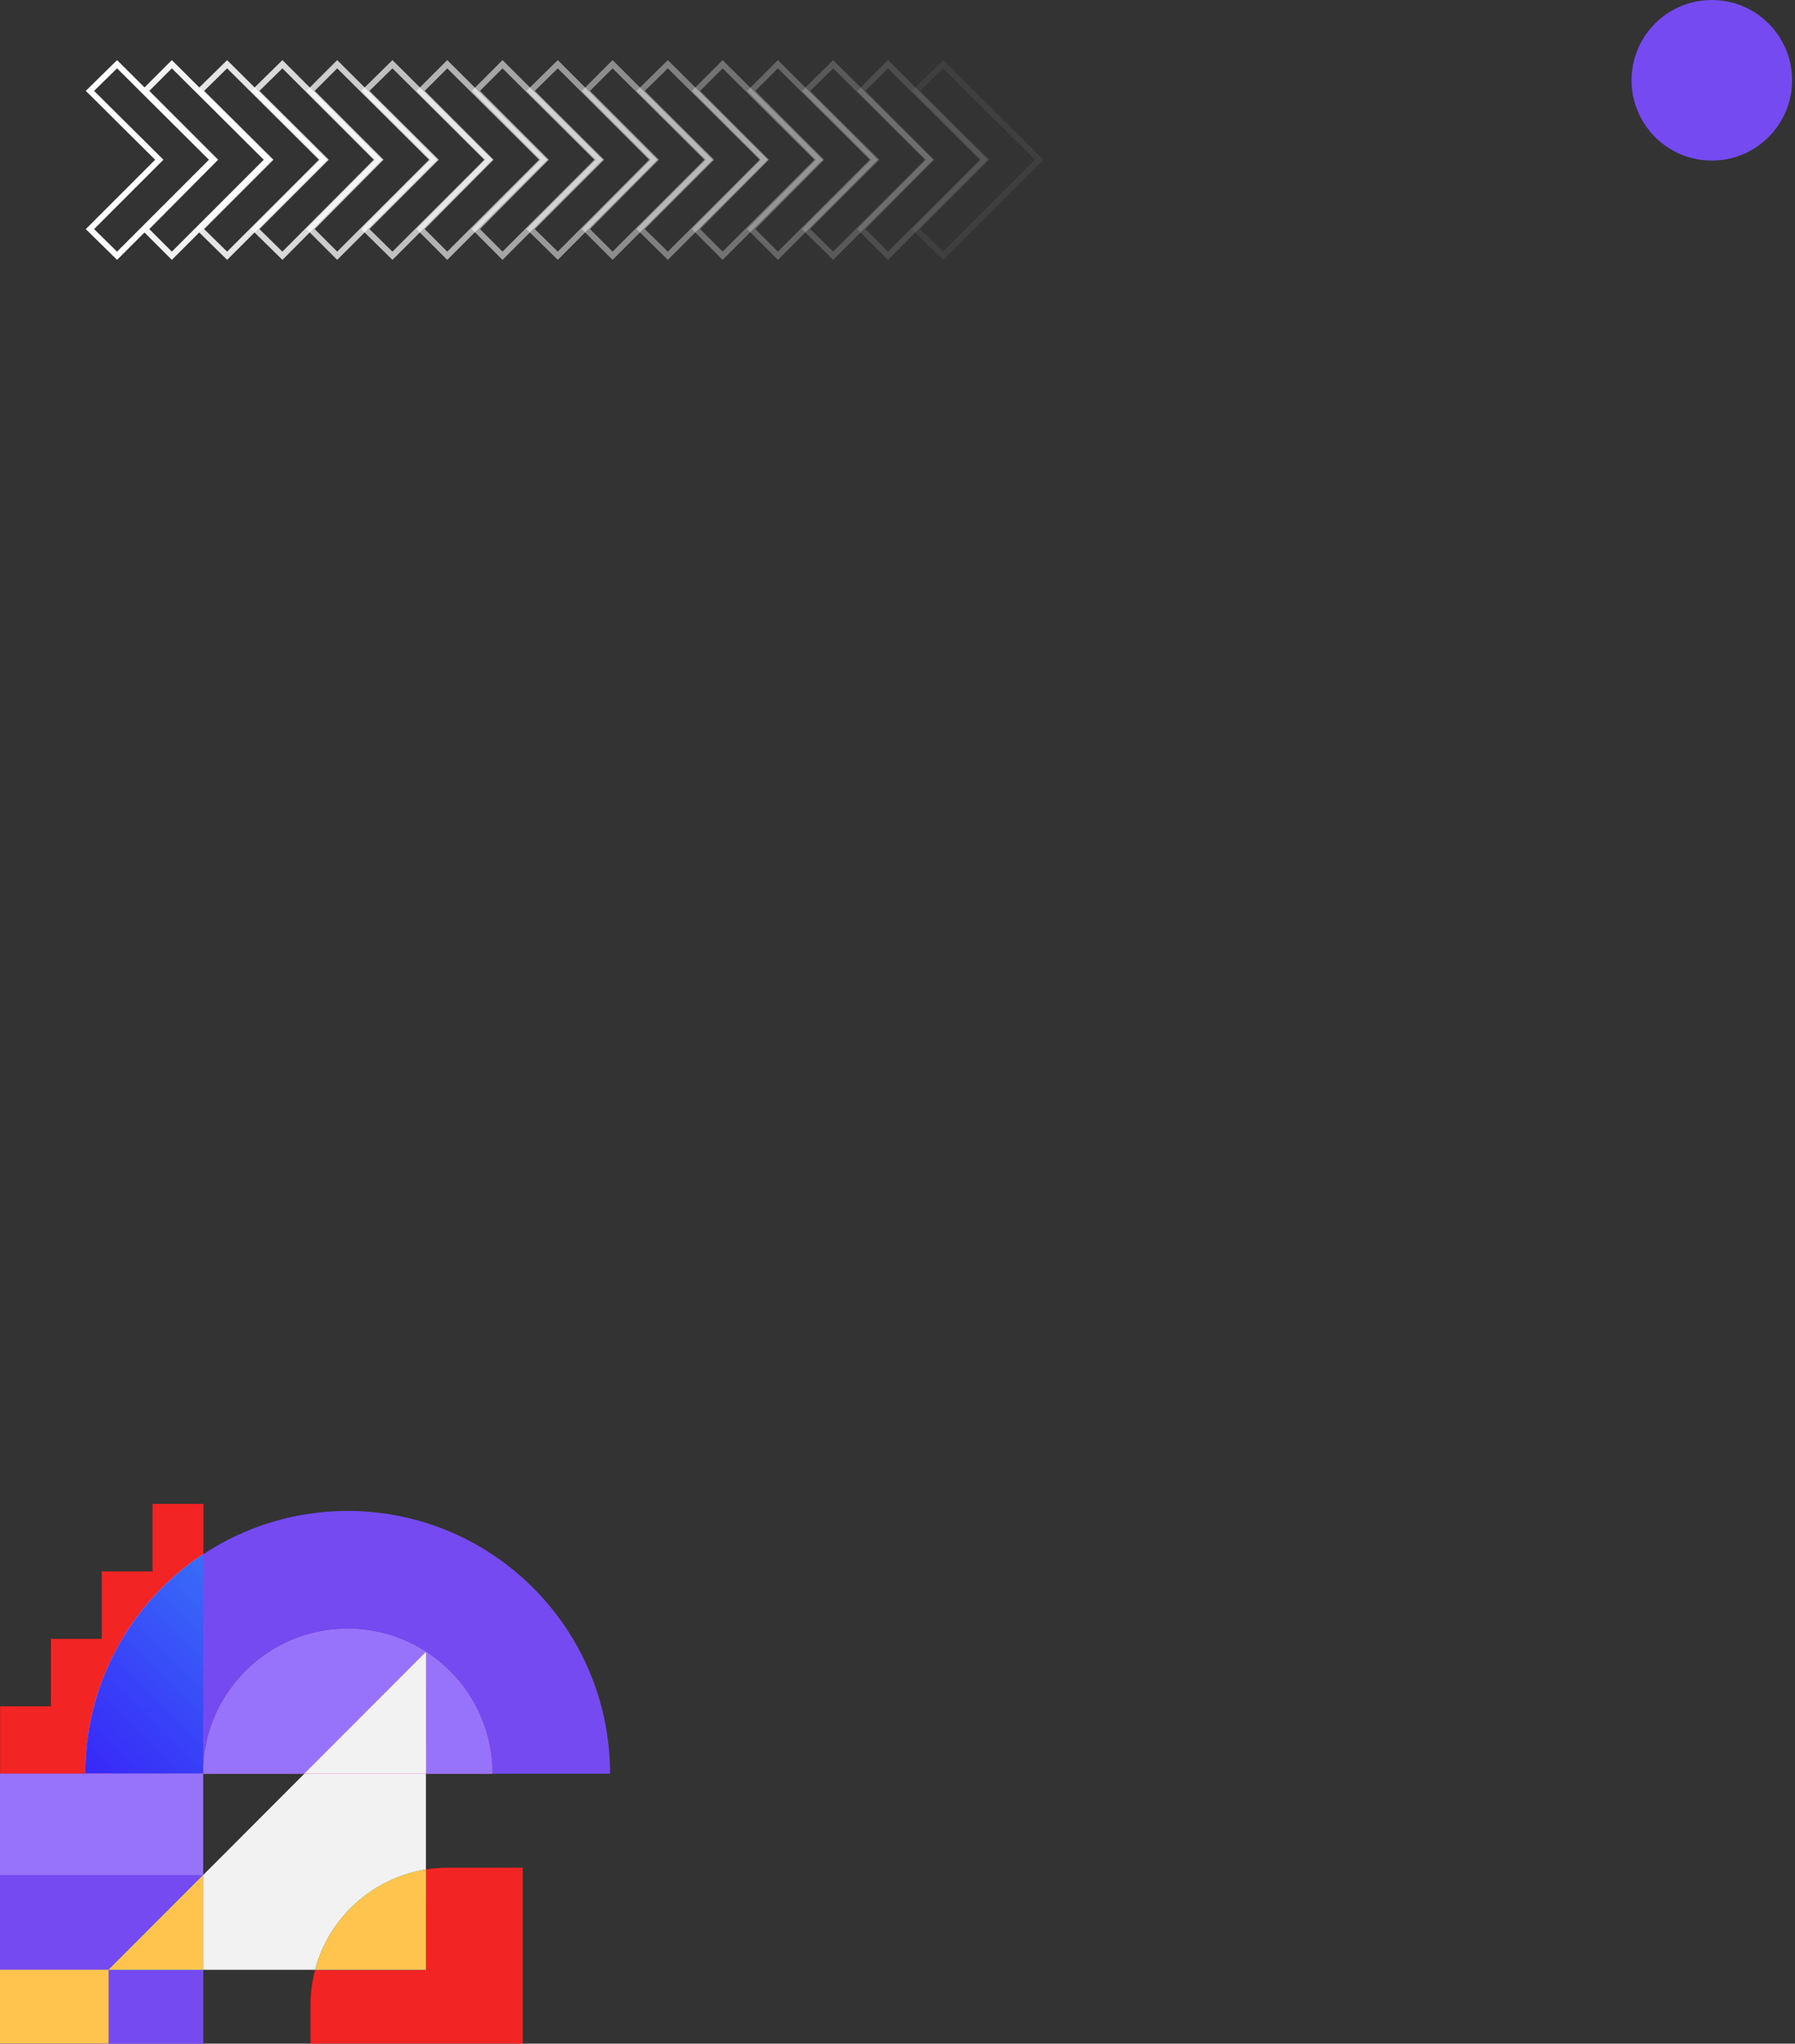 <svg width="615" height="700" viewBox="0 0 615 700" fill="none" xmlns="http://www.w3.org/2000/svg">
<rect x="0" y="0" width="615" height="700" fill="#333333" stroke="none"/>
<circle r="27.5" transform="matrix(-1 0 0 1 586.506 27.5)" fill="#764AF1"/>
<path d="M40.112 87.6L30.814 78.475L54.575 54.714L30.814 31.125L40.112 22L72.998 54.714L40.112 87.6Z" stroke="white" stroke-width="2" stroke-miterlimit="10"/>
<path opacity="0.938" d="M73.341 54.714L49.752 31.125L58.877 22L91.764 54.714L58.877 87.6L49.752 78.475L73.341 54.714Z" stroke="white" stroke-width="2" stroke-miterlimit="10"/>
<path opacity="0.875" d="M92.28 54.714L68.519 31.125L77.817 22L110.703 54.714L77.817 87.6L68.519 78.475L92.28 54.714Z" stroke="white" stroke-width="2" stroke-miterlimit="10"/>
<path opacity="0.812" d="M111.224 54.714L87.463 31.125L96.761 22L129.475 54.714L96.761 87.6L87.463 78.475L111.224 54.714Z" stroke="white" stroke-width="2" stroke-miterlimit="10"/>
<path opacity="0.75" d="M129.991 54.714L106.402 31.125L115.528 22L148.414 54.714L115.528 87.6L106.402 78.475L129.991 54.714Z" stroke="white" stroke-width="2" stroke-miterlimit="10"/>
<path opacity="0.688" d="M148.925 54.714L125.164 31.125L134.462 22L167.348 54.714L134.462 87.6L125.164 78.475L148.925 54.714Z" stroke="white" stroke-width="2" stroke-miterlimit="10"/>
<path opacity="0.625" d="M167.696 54.714L144.108 31.125L153.233 22L186.119 54.714L153.233 87.6L144.108 78.475L167.696 54.714Z" stroke="white" stroke-width="2" stroke-miterlimit="10"/>
<path opacity="0.562" d="M186.635 54.714L163.047 31.125L172.172 22L205.059 54.714L172.172 87.6L163.047 78.475L186.635 54.714Z" stroke="white" stroke-width="2" stroke-miterlimit="10"/>
<path opacity="0.5" d="M205.571 54.714L181.811 31.125L191.108 22L223.822 54.714L191.108 87.6L181.811 78.475L205.571 54.714Z" stroke="white" stroke-width="2" stroke-miterlimit="10"/>
<path opacity="0.438" d="M224.339 54.714L200.75 31.125L209.876 22L242.762 54.714L209.876 87.6L200.75 78.475L224.339 54.714Z" stroke="white" stroke-width="2" stroke-miterlimit="10"/>
<path opacity="0.375" d="M243.28 54.714L219.519 31.125L228.817 22L261.703 54.714L228.817 87.6L219.519 78.475L243.28 54.714Z" stroke="white" stroke-width="2" stroke-miterlimit="10"/>
<path opacity="0.312" d="M262.044 54.714L238.455 31.125L247.581 22L280.467 54.714L247.581 87.6L238.455 78.475L262.044 54.714Z" stroke="white" stroke-width="2" stroke-miterlimit="10"/>
<path opacity="0.25" d="M280.983 54.714L257.395 31.125L266.52 22L299.406 54.714L266.52 87.6L257.395 78.475L280.983 54.714Z" stroke="white" stroke-width="2" stroke-miterlimit="10"/>
<path opacity="0.188" d="M299.923 54.714L276.162 31.125L285.46 22L318.346 54.714L285.46 87.6L276.162 78.475L299.923 54.714Z" stroke="white" stroke-width="2" stroke-miterlimit="10"/>
<path opacity="0.125" d="M318.694 54.714L295.106 31.125L304.231 22L337.117 54.714L304.231 87.6L295.106 78.475L318.694 54.714Z" stroke="white" stroke-width="2" stroke-miterlimit="10"/>
<path opacity="0.062" d="M337.628 54.714L313.867 31.125L323.165 22L356.051 54.714L323.165 87.6L313.867 78.475L337.628 54.714Z" stroke="white" stroke-width="2" stroke-miterlimit="10"/>
<path d="M119.124 557.948C91.782 557.948 69.617 580.139 69.617 607.513L69.617 590.542L69.617 584.405L69.617 532.389C83.821 522.996 100.828 517.532 119.124 517.532C168.762 517.532 209.018 557.835 209.018 607.531L168.631 607.531C168.631 580.139 146.466 557.948 119.124 557.948Z" fill="#764AF1"/>
<path d="M104.305 607.512L69.637 607.512C69.637 580.138 91.802 557.947 119.125 557.947C146.449 557.947 168.633 580.138 168.633 607.512L145.926 607.512L145.926 565.843L104.305 607.512Z" fill="url(#paint0_linear_29350_2461)"/>
<path d="M104.305 607.512L69.637 607.512C69.637 580.138 91.802 557.947 119.125 557.947C146.449 557.947 168.633 580.138 168.633 607.512L145.926 607.512L145.926 565.843L104.305 607.512Z" fill="#9772FB"/>
<path d="M69.636 607.512L69.636 642.221L37.21 674.684L69.636 674.684L69.636 700L6.99737e-06 700L0 607.512L29.23 607.512L69.636 607.512Z" fill="#764AF1"/>
<path d="M69.637 642.221L104.305 607.512L145.926 607.512L145.926 640.35C127.517 643.306 112.678 656.946 107.968 674.703L69.637 674.703L69.637 642.221Z" fill="#F2F2F2"/>
<path d="M145.926 565.843L145.926 607.512L104.305 607.512L145.926 565.843Z" fill="url(#paint1_linear_29350_2461)"/>
<path d="M145.926 565.843L145.926 607.512L104.305 607.512L145.926 565.843Z" fill="url(#paint2_linear_29350_2461)"/>
<path d="M145.926 565.843L145.926 607.512L104.305 607.512L145.926 565.843Z" fill="#F2F2F2"/>
<path d="M69.637 642.221L69.637 674.684L37.211 674.684L69.637 642.221Z" fill="url(#paint3_linear_29350_2461)"/>
<path d="M69.637 642.221L69.637 674.684L37.211 674.684L69.637 642.221Z" fill="#FFC44E"/>
<path d="M145.926 640.331C148.374 639.938 150.878 639.732 153.42 639.732L179.099 639.732L179.099 699.981L106.398 699.981L106.398 686.828C106.398 682.636 106.94 678.557 107.987 674.684L145.945 674.684L145.945 640.331L145.926 640.331Z" fill="#F32424"/>
<path d="M145.923 640.331L145.923 674.684L107.965 674.684C112.693 656.928 127.533 643.287 145.923 640.331Z" fill="url(#paint4_linear_29350_2461)"/>
<path d="M145.923 640.331L145.923 674.684L107.965 674.684C112.693 656.928 127.533 643.287 145.923 640.331Z" fill="#FFC44E"/>
<path d="M39.217 607.561L0.031 607.561L0.031 584.447L17.447 584.447L17.447 561.332L34.863 561.332L34.863 538.236L52.279 538.236L52.279 515.122L69.694 515.122L69.694 532.458C51.334 548.559 39.217 576.181 39.217 607.561Z" fill="#F32424"/>
<path d="M69.637 590.523L69.637 607.494L29.23 607.494C29.23 576.097 45.285 548.461 69.618 532.351L69.618 584.367L69.618 590.523L69.637 590.523Z" fill="url(#paint5_linear_29350_2461)"/>
<path d="M69.637 590.523L69.637 607.494L29.23 607.494C29.23 576.097 45.285 548.461 69.618 532.351L69.618 584.367L69.618 590.523L69.637 590.523Z" fill="url(#paint6_linear_29350_2461)"/>
<path d="M1.91391e-06 699.981L0 674.684L37.192 674.684L37.192 699.981L1.91391e-06 699.981Z" fill="#FFC44E"/>
<path d="M2.62738e-06 642.239L0 607.512L69.617 607.512L69.617 642.239L2.62738e-06 642.239Z" fill="#9772FB"/>
<defs>
<linearGradient id="paint0_linear_29350_2461" x1="119.134" y1="517.507" x2="119.134" y2="607.507" gradientUnits="userSpaceOnUse">
<stop stop-color="#F8B8F8"/>
<stop offset="0.19" stop-color="#F8B2F8"/>
<stop offset="1" stop-color="#F89AF8"/>
</linearGradient>
<linearGradient id="paint1_linear_29350_2461" x1="125.124" y1="517.507" x2="125.124" y2="607.507" gradientUnits="userSpaceOnUse">
<stop stop-color="#F8B8F8"/>
<stop offset="0.19" stop-color="#F8B2F8"/>
<stop offset="1" stop-color="#F89AF8"/>
</linearGradient>
<linearGradient id="paint2_linear_29350_2461" x1="125.124" y1="557.948" x2="125.124" y2="607.507" gradientUnits="userSpaceOnUse">
<stop stop-color="#F84818"/>
<stop offset="0.055" stop-color="#F84B24"/>
<stop offset="0.388" stop-color="#FB5966"/>
<stop offset="0.667" stop-color="#FD6396"/>
<stop offset="0.88" stop-color="#FF6AB4"/>
<stop offset="1" stop-color="#FF6CBF"/>
</linearGradient>
<linearGradient id="paint3_linear_29350_2461" x1="53.42" y1="607.507" x2="53.42" y2="699.992" gradientUnits="userSpaceOnUse">
<stop stop-color="#69FFFF"/>
<stop offset="0.974" stop-color="#2DCCF7"/>
<stop offset="1" stop-color="#2BCBF7"/>
</linearGradient>
<linearGradient id="paint4_linear_29350_2461" x1="126.952" y1="565.838" x2="126.952" y2="674.693" gradientUnits="userSpaceOnUse">
<stop stop-color="#69FFFF"/>
<stop offset="0.974" stop-color="#2DCCF7"/>
<stop offset="1" stop-color="#2BCBF7"/>
</linearGradient>
<linearGradient id="paint5_linear_29350_2461" x1="49.437" y1="517.508" x2="49.437" y2="607.507" gradientUnits="userSpaceOnUse">
<stop stop-color="#F8B8F8"/>
<stop offset="0.19" stop-color="#F8B2F8"/>
<stop offset="1" stop-color="#F89AF8"/>
</linearGradient>
<linearGradient id="paint6_linear_29350_2461" x1="87.752" y1="550.509" x2="29.963" y2="608.231" gradientUnits="userSpaceOnUse">
<stop stop-color="#386EF8"/>
<stop offset="0.619" stop-color="#3840F8"/>
<stop offset="1" stop-color="#3828F8"/>
</linearGradient>
</defs>
</svg>
